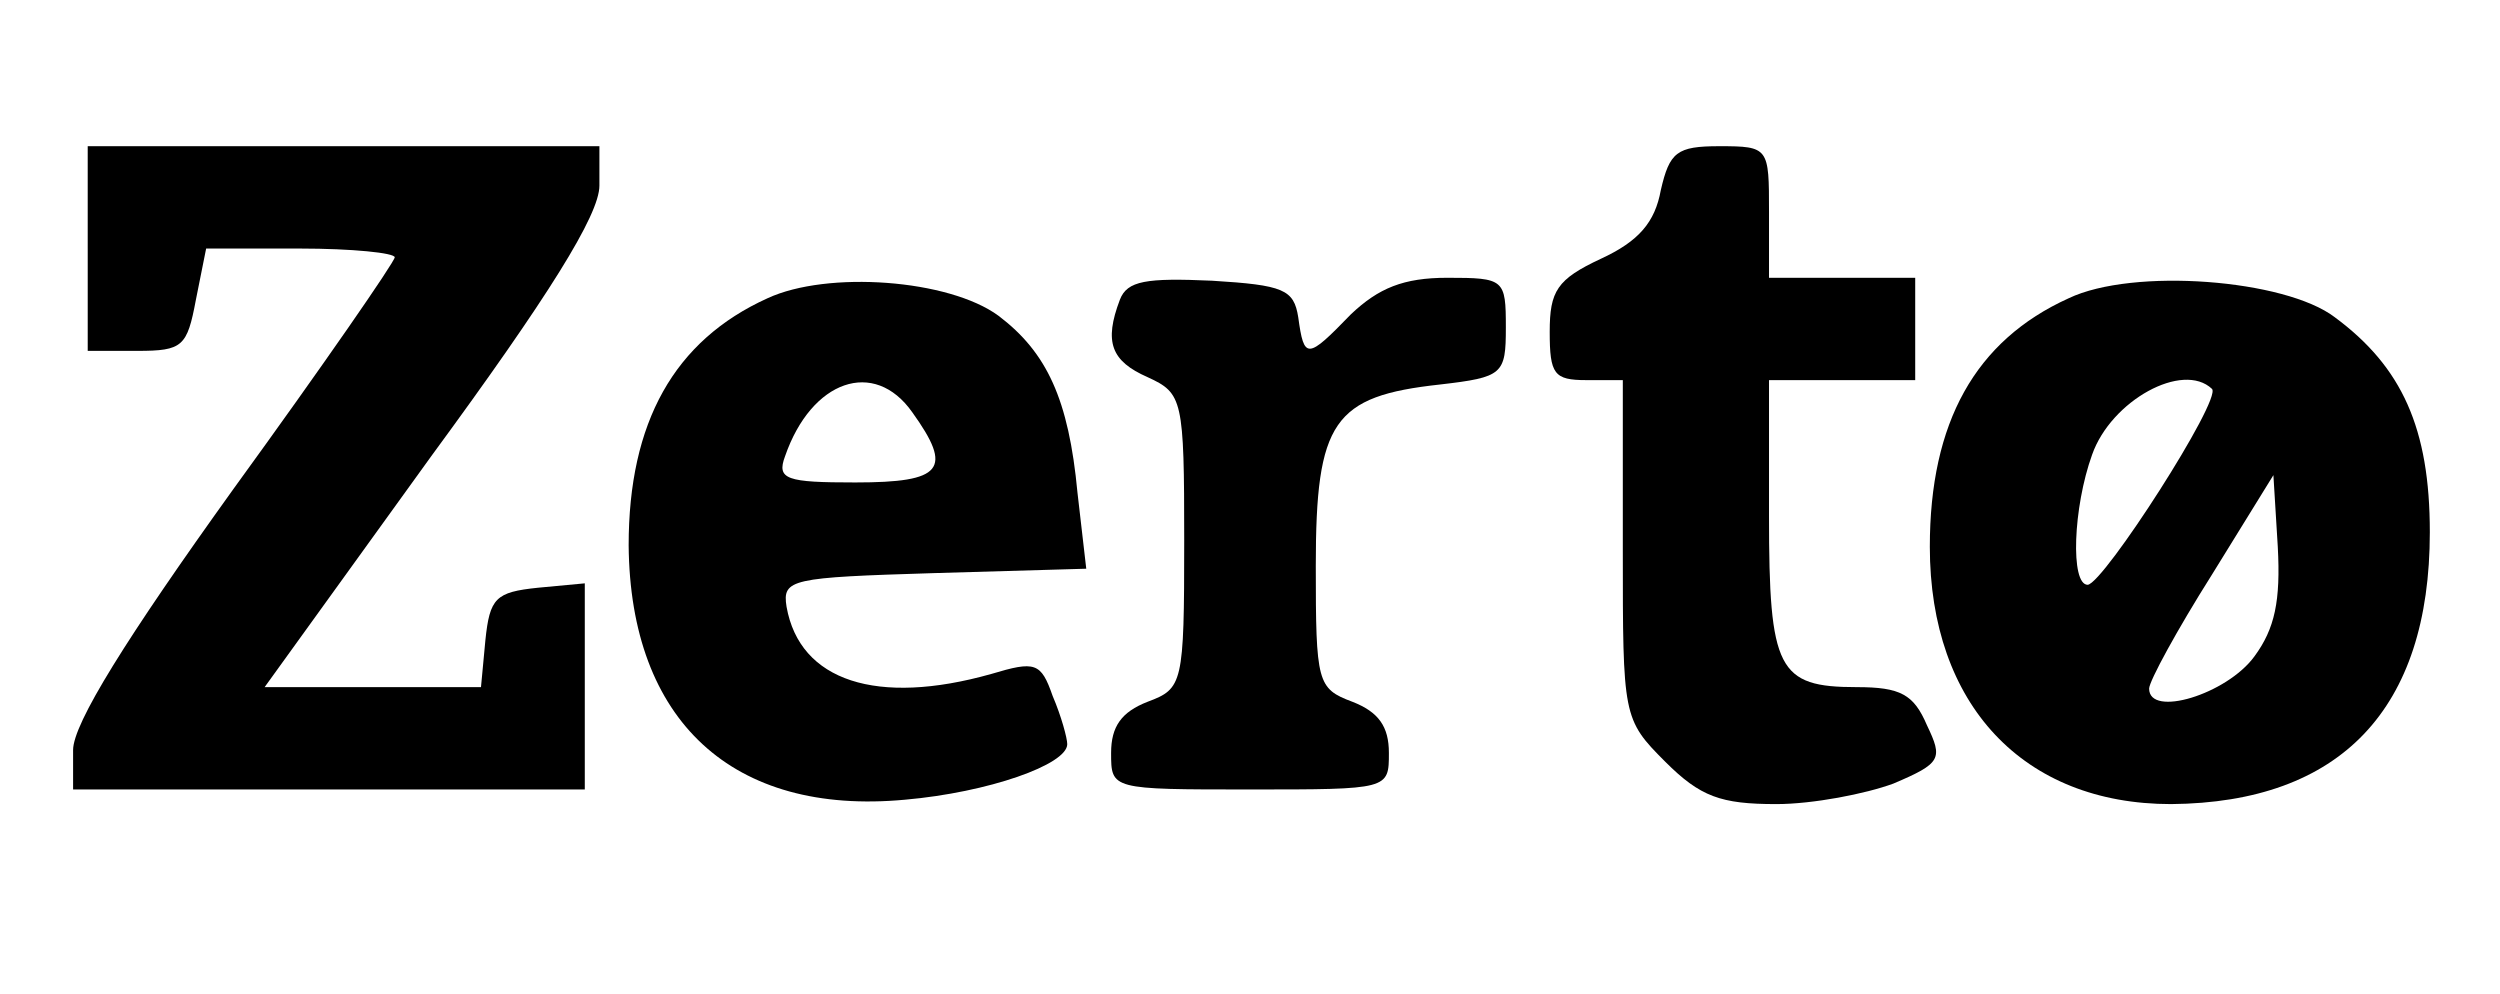 <?xml version="1.0" standalone="no"?>
<!DOCTYPE svg PUBLIC "-//W3C//DTD SVG 20010904//EN"
 "http://www.w3.org/TR/2001/REC-SVG-20010904/DTD/svg10.dtd">
<svg version="1.0" xmlns="http://www.w3.org/2000/svg"
 width="171pt" height="68pt" viewBox="0 0 171 68"
 preserveAspectRatio="xMidYMid meet">

<g transform="translate(0,68) scale(0.1,-0.1)"
fill="#000000" stroke="none">
<path d="M60 510 l0 -70 34 0 c31 0 34 3 40 35 l7 35 64 0 c36 0 65 -3 65 -6
0 -3 -49 -74 -110 -158 -74 -103 -110 -161 -110 -179 l0 -27 175 0 175 0 0 71
0 70 -32 -3 c-29 -3 -33 -7 -36 -36 l-3 -32 -74 0 -74 0 114 158 c80 109 115
165 115 185 l0 27 -175 0 -175 0 0 -70z"/>
<path d="M1136 550 c-4 -22 -15 -35 -41 -47 -30 -14 -35 -22 -35 -50 0 -29 3
-33 25 -33 l25 0 0 -116 c0 -114 0 -116 29 -145 24 -24 38 -29 76 -29 25 0 61
7 80 14 33 14 34 17 23 40 -9 21 -18 26 -48 26 -54 0 -60 12 -60 117 l0 93 50
0 50 0 0 35 0 35 -50 0 -50 0 0 45 c0 44 0 45 -34 45 -29 0 -34 -4 -40 -30z"/>
<path d="M525 476 c-64 -29 -95 -85 -95 -169 1 -120 71 -185 189 -174 57 5
111 24 111 38 0 4 -4 19 -10 33 -8 23 -12 24 -42 15 -78 -22 -131 -5 -140 46
-3 19 3 20 101 23 l104 3 -6 52 c-6 64 -21 96 -54 121 -34 25 -117 31 -158 12z
m99 -78 c28 -39 21 -48 -39 -48 -47 0 -54 2 -48 18 18 52 61 67 87 30z"/>
<path d="M766 475 c-11 -29 -6 -42 19 -53 24 -11 25 -15 25 -112 0 -98 -1
-101 -25 -110 -18 -7 -25 -17 -25 -35 0 -25 0 -25 95 -25 95 0 95 0 95 25 0
18 -7 28 -25 35 -24 9 -25 13 -25 93 0 99 12 116 85 124 43 5 45 7 45 39 0 33
-1 34 -40 34 -30 0 -47 -7 -66 -25 -30 -31 -32 -31 -36 -2 -3 19 -10 22 -59
25 -45 2 -58 0 -63 -13z"/>
<path d="M1415 476 c-64 -29 -95 -85 -95 -170 0 -108 64 -176 165 -176 116 1
177 65 177 186 0 71 -19 113 -65 147 -34 26 -138 34 -182 13z m98 -62 c7 -7
-74 -133 -85 -134 -12 0 -10 53 3 89 13 37 62 64 82 45z m29 -183 c-19 -26
-72 -42 -72 -22 0 5 19 40 43 78 l42 68 3 -49 c2 -37 -2 -56 -16 -75z"/>
</g>
</svg>

